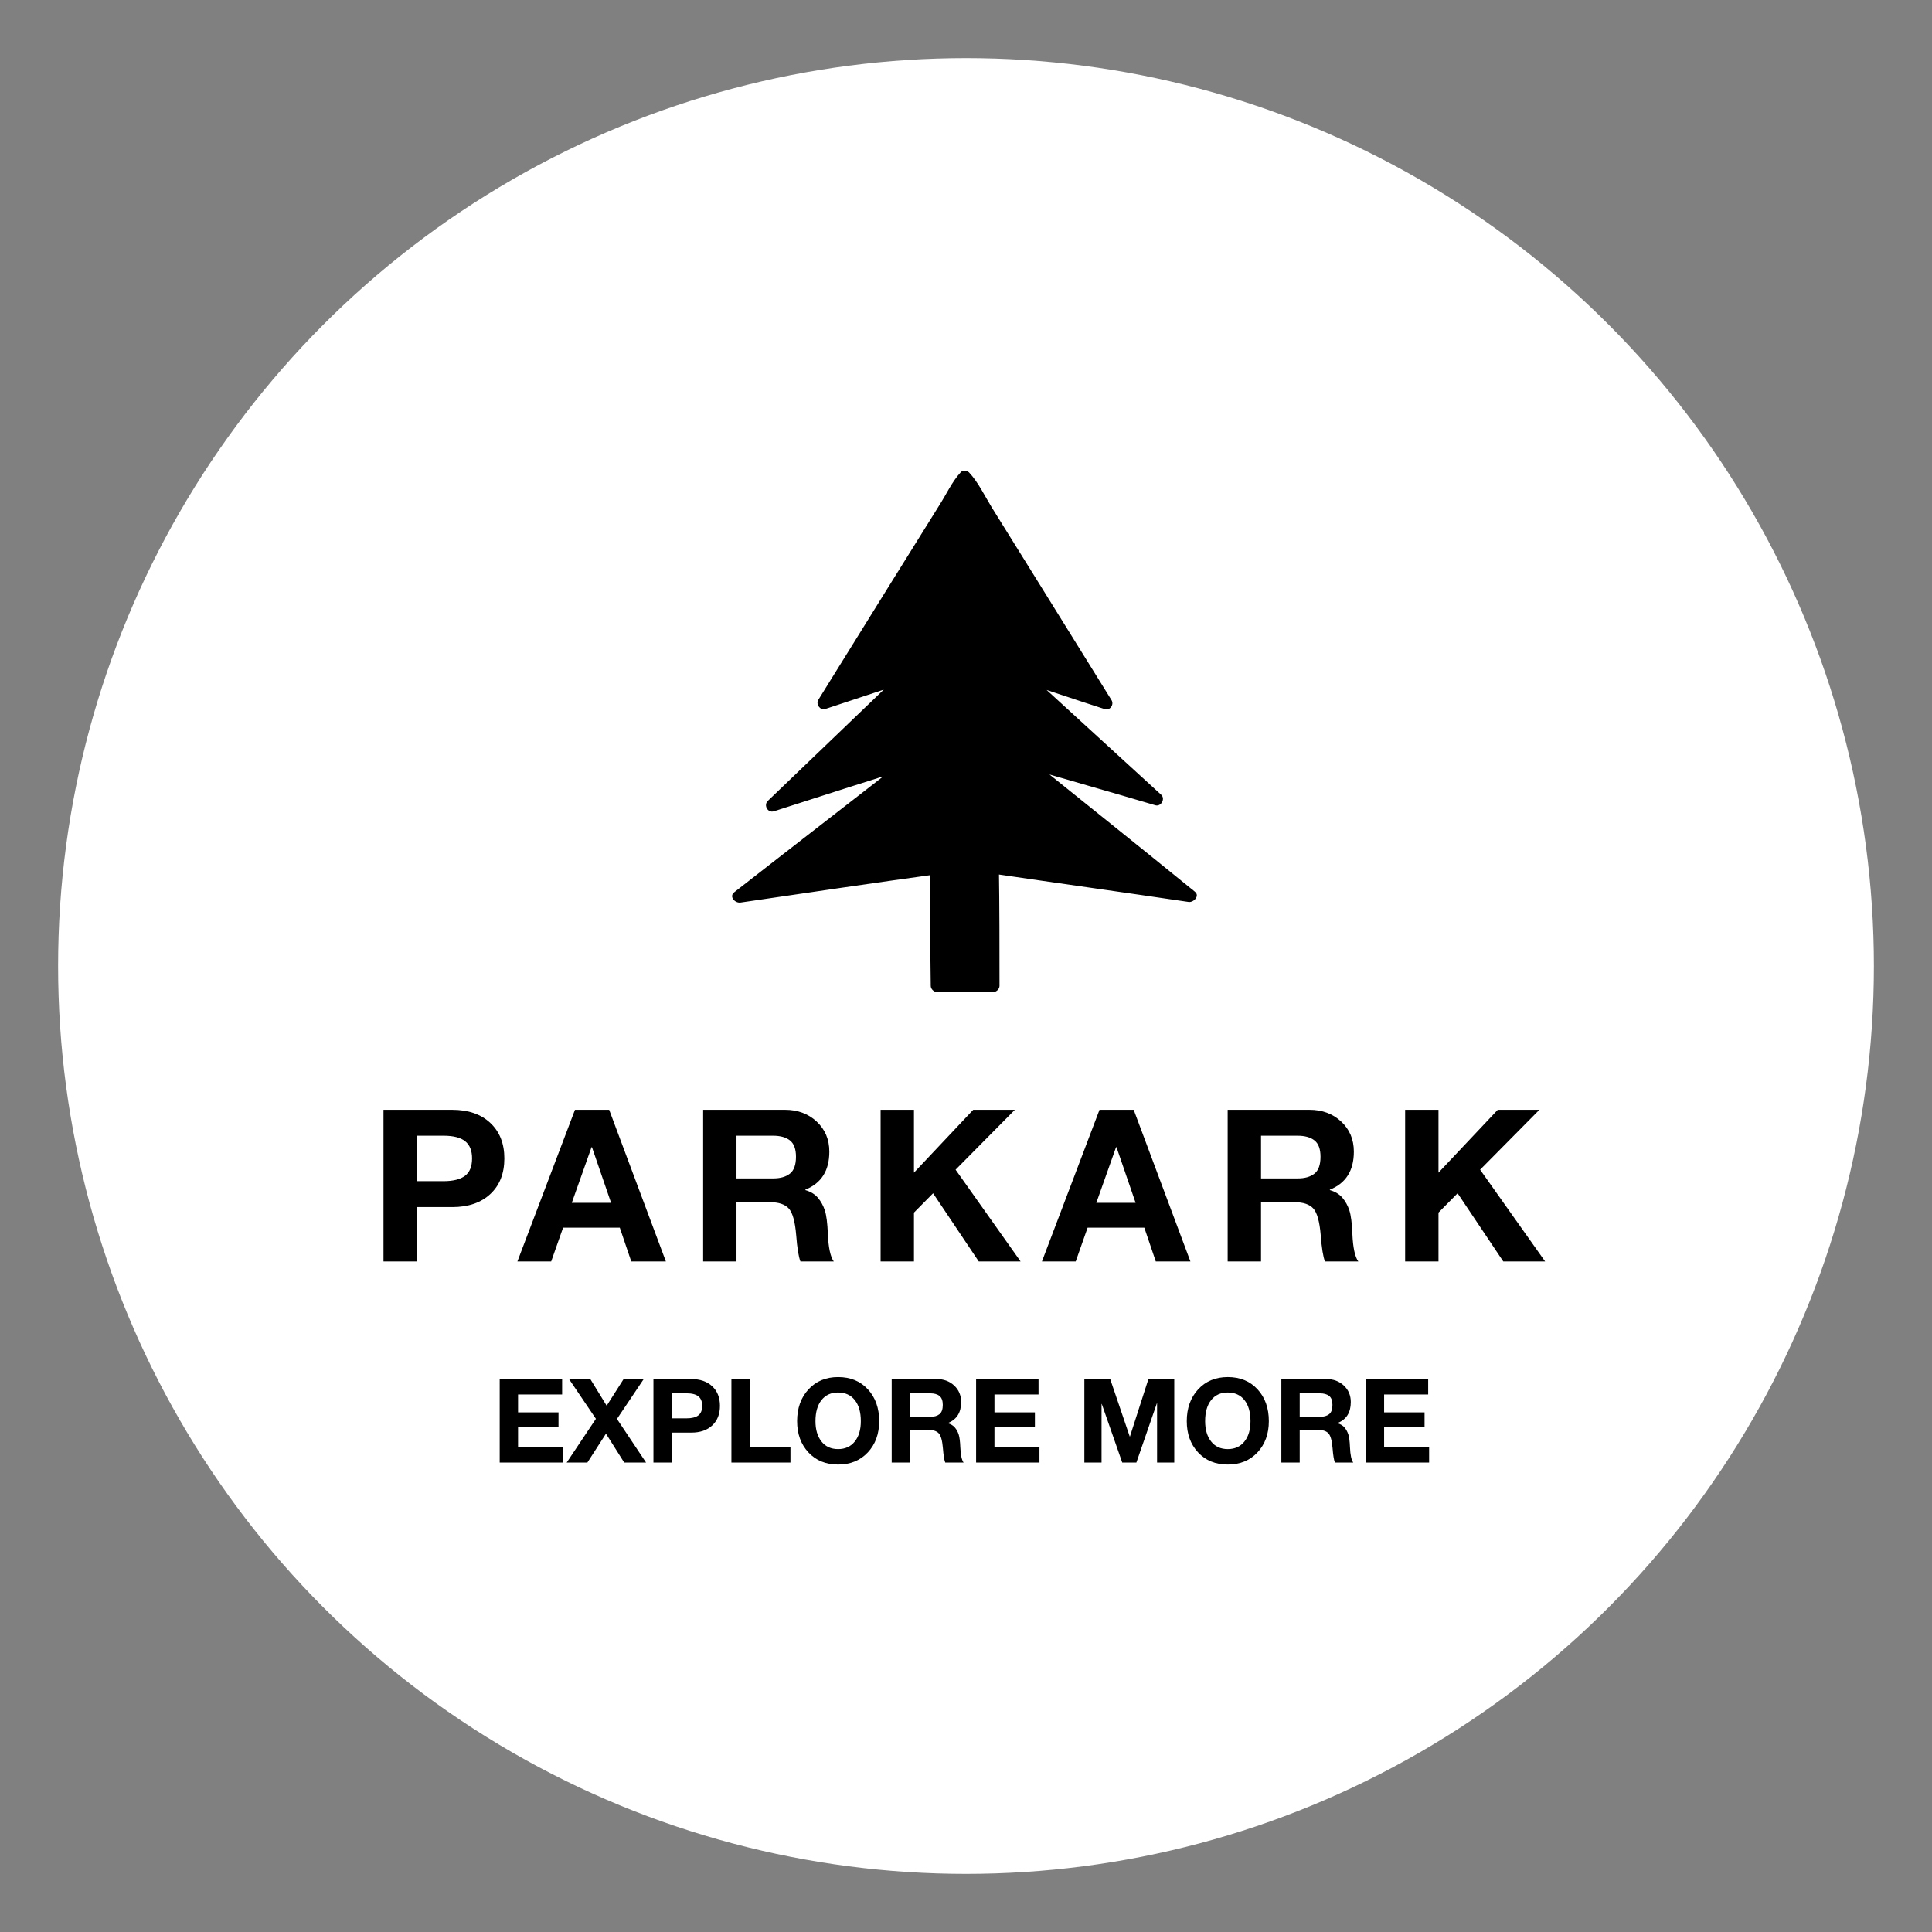 
        <svg xmlns="http://www.w3.org/2000/svg" xmlns:xlink="http://www.w3.org/1999/xlink" version="1.1" width="3192" height="3192" viewBox="0 0 3192 3192">
			
			<rect x="0" y="0" width="3192" height="3192" fill="#808080" stroke="none"/>
			
			<g transform="scale(9.6) translate(10, 10)">
				<defs id="SvgjsDefs2041"/><g id="SvgjsG2042" featureKey="rootContainer" transform="matrix(6.25,0,0,6.25,0,0)" fill="#fff"><circle cx="25" cy="25" r="25"/></g><g id="SvgjsG2043" featureKey="symbolFeature-0" transform="matrix(1.047,0,0,1.047,103.698,63.564)" fill="#000000"><g xmlns="http://www.w3.org/2000/svg"><path d="M45.3,72.3l0.1,19.5h9.3l-0.1-19.5L87.2,77L59.3,54.7l22.3,6.5L59.3,40.7l14,4.6c0,0-23.1-37.2-23.3-37.2   S26.8,45.3,26.8,45.3l14-4.6L18.4,62.1l23.3-7.4L12.8,77.1L45.3,72.3z"/><g><path d="M44.3,72.3c0,6.5,0,13,0.1,19.5c0,0.5,0.5,1,1,1c3.1,0,6.2,0,9.3,0c0.5,0,1-0.5,1-1c0-6.5,0-13-0.1-19.5    c-0.4,0.3-0.8,0.6-1.3,1c10.9,1.6,21.7,3.1,32.5,4.7c0.8,0.1,1.9-1,1-1.7C78.6,68.8,69.3,61.4,60,53.9c-0.3,0.6-0.6,1.1-1,1.7    c7.4,2.2,14.9,4.3,22.3,6.5c0.9,0.3,1.7-1,1-1.7C74.9,53.6,67.4,46.8,60,40c-0.3,0.6-0.6,1.1-1,1.7c4.7,1.5,9.3,3.1,14,4.6    c0.8,0.3,1.6-0.7,1.1-1.5c-3.9-6.3-7.9-12.7-11.8-19c-2.6-4.2-5.3-8.5-7.9-12.7c-1.1-1.8-2.2-4.1-3.7-5.7c-0.4-0.4-1.1-0.4-1.4,0    c-1.4,1.5-2.4,3.7-3.5,5.4c-2.7,4.3-5.4,8.7-8.1,13c-3.9,6.3-7.9,12.7-11.8,19c-0.4,0.7,0.3,1.7,1.1,1.5c4.6-1.5,9.3-3.1,13.9-4.6    c-0.3-0.6-0.6-1.1-1-1.7c-7.4,7.1-14.9,14.3-22.3,21.4c-0.7,0.7,0,2,1,1.7c7.8-2.5,15.5-5,23.3-7.4c-0.3-0.6-0.6-1.1-1-1.7    c-9.6,7.5-19.2,14.9-28.8,22.4c-0.9,0.7,0.1,1.8,1,1.7c10.9-1.6,21.7-3.2,32.6-4.7c1.3-0.2,0.7-2.1-0.5-1.9    c-10.8,1.6-21.7,3.2-32.5,4.7c0.3,0.6,0.6,1.1,1,1.7c9.6-7.5,19.2-14.9,28.8-22.4c0.8-0.6-0.1-2-1-1.7c-7.8,2.5-15.5,5-23.2,7.4    c0.3,0.6,0.6,1.1,1,1.7c7.4-7.1,14.9-14.3,22.3-21.4c0.7-0.7,0-2-1-1.7c-4.7,1.5-9.3,3.1-14,4.6c0.4,0.5,0.8,1,1.1,1.5    c3.8-6.1,7.5-12.1,11.3-18.2c2.6-4.2,5.2-8.4,7.8-12.6c1.2-1.9,2.8-5,4-6.3c-0.5,0-0.9,0-1.4,0c1.1,1.2,2.7,4.2,3.8,5.9    c2.7,4.3,5.4,8.6,8,12.9c3.8,6.1,7.5,12.1,11.3,18.2c0.4-0.5,0.8-1,1.1-1.5c-4.7-1.5-9.3-3.1-14-4.6c-0.9-0.3-1.7,1-1,1.7    C66,48.2,73.5,55,80.9,61.9c0.3-0.6,0.6-1.1,1-1.7C74.4,58,67,55.9,59.6,53.7c-0.9-0.3-1.8,1-1,1.7c9.3,7.4,18.6,14.9,27.9,22.3    c0.3-0.6,0.6-1.1,1-1.7c-10.9-1.6-21.7-3.1-32.6-4.7c-0.6-0.1-1.3,0.2-1.3,1c0,6.5,0,13,0.1,19.5c0.3-0.3,0.7-0.7,1-1    c-3.1,0-6.2,0-9.3,0c0.3,0.3,0.7,0.7,1,1c0-6.5,0-13-0.1-19.5C46.3,71,44.3,71,44.3,72.3z"/></g></g></g><g id="SvgjsG2044" featureKey="nameFeature-0" transform="matrix(0.914,0,0,0.914,53.476,170.54)" fill="#000000"><path d="M15.68 11.44 c3.04 0 5.44 0.827 7.2 2.48 s2.64 3.88 2.64 6.68 c0 2.827 -0.88 5.06 -2.64 6.7 s-4.147 2.46 -7.16 2.46 l-6.68 0 l0 10.24 l-6.28 0 l0 -28.56 l12.92 0 z M14.04 24.88 c1.813 0 3.167 -0.333 4.06 -1 s1.34 -1.76 1.34 -3.28 c0 -1.467 -0.433 -2.547 -1.3 -3.24 s-2.22 -1.04 -4.06 -1.04 l-5.04 0 l0 8.56 l5 0 z M45.255 11.44 l10.68 28.56 l-6.52 0 l-2.16 -6.36 l-10.68 0 l-2.24 6.36 l-6.36 0 l10.84 -28.56 l6.44 0 z M41.935 18.48 l-3.72 10.48 l7.4 0 l-3.6 -10.48 l-0.08 0 z M78.35 11.44 c2.4 0 4.394 0.74 5.98 2.22 s2.38 3.367 2.38 5.66 c0 3.573 -1.507 5.96 -4.52 7.16 l0 0.08 c1.013 0.293 1.807 0.78 2.38 1.46 s1.007 1.473 1.3 2.38 s0.48 2.36 0.56 4.36 c0.107 2.613 0.48 4.36 1.12 5.24 l-6.28 0 c-0.347 -0.88 -0.613 -2.533 -0.8 -4.96 c-0.213 -2.56 -0.68 -4.233 -1.4 -5.02 s-1.893 -1.18 -3.52 -1.18 l-6.32 0 l0 11.16 l-6.28 0 l0 -28.56 l15.4 0 z M76.15 24.36 c1.333 0 2.38 -0.3 3.14 -0.9 s1.14 -1.66 1.14 -3.18 c0 -1.44 -0.373 -2.46 -1.12 -3.06 s-1.813 -0.9 -3.2 -0.9 l-6.88 0 l0 8.04 l6.92 0 z M102.645 11.44 l0 11.84 l11.16 -11.84 l7.84 0 l-11.16 11.28 l12.24 17.28 l-7.88 0 l-8.6 -12.84 l-3.6 3.64 l0 9.2 l-6.28 0 l0 -28.56 l6.28 0 z M144.02 11.44 l10.68 28.56 l-6.52 0 l-2.16 -6.36 l-10.68 0 l-2.24 6.36 l-6.36 0 l10.84 -28.56 l6.44 0 z M140.7 18.48 l-3.72 10.48 l7.4 0 l-3.6 -10.48 l-0.08 0 z M177.115 11.44 c2.4 0 4.394 0.74 5.98 2.22 s2.38 3.367 2.38 5.66 c0 3.573 -1.507 5.96 -4.52 7.16 l0 0.08 c1.013 0.293 1.807 0.78 2.38 1.46 s1.007 1.473 1.3 2.38 s0.48 2.36 0.56 4.36 c0.107 2.613 0.48 4.36 1.12 5.24 l-6.28 0 c-0.347 -0.88 -0.613 -2.533 -0.8 -4.96 c-0.213 -2.56 -0.68 -4.233 -1.4 -5.02 s-1.893 -1.18 -3.52 -1.18 l-6.32 0 l0 11.16 l-6.28 0 l0 -28.56 l15.4 0 z M174.915 24.36 c1.333 0 2.38 -0.3 3.14 -0.9 s1.14 -1.66 1.14 -3.18 c0 -1.44 -0.373 -2.46 -1.12 -3.06 s-1.813 -0.9 -3.2 -0.9 l-6.88 0 l0 8.04 l6.92 0 z M201.41 11.44 l0 11.84 l11.16 -11.84 l7.84 0 l-11.16 11.28 l12.24 17.28 l-7.88 0 l-8.6 -12.84 l-3.6 3.64 l0 9.2 l-6.28 0 l0 -28.56 l6.28 0 z"/></g><g id="SvgjsG2045" featureKey="sloganFeature-0" transform="matrix(1.006,0,0,1.006,74.611,221.586)" fill="#000000"><path d="M12.06 5.72 l0 2.64 l-7.54 0 l0 3.06 l6.92 0 l0 2.44 l-6.92 0 l0 3.5 l7.7 0 l0 2.64 l-10.84 0 l0 -14.28 l10.68 0 z M16.88 5.72 l2.8 4.56 l2.9 -4.56 l3.44 0 l-4.58 6.82 l4.98 7.46 l-3.74 0 l-3.12 -4.94 l-3.18 4.94 l-3.54 0 l5 -7.48 l-4.6 -6.8 l3.64 0 z M34.14 5.72 c1.52 0 2.72 0.413 3.6 1.24 s1.32 1.94 1.32 3.34 c0 1.413 -0.44 2.53 -1.32 3.35 s-2.073 1.23 -3.58 1.23 l-3.34 0 l0 5.12 l-3.14 0 l0 -14.28 l6.46 0 z M33.32 12.44 c0.907 0 1.583 -0.167 2.03 -0.5 s0.67 -0.88 0.67 -1.64 c0 -0.733 -0.217 -1.273 -0.65 -1.62 s-1.11 -0.52 -2.03 -0.52 l-2.52 0 l0 4.28 l2.5 0 z M44.16 5.72 l0 11.64 l6.96 0 l0 2.64 l-10.1 0 l0 -14.28 l3.14 0 z M59.28 5.38 c2.107 0 3.803 0.7 5.09 2.1 s1.93 3.213 1.93 5.44 c0 2.173 -0.647 3.953 -1.94 5.34 s-2.987 2.08 -5.08 2.08 c-2.107 0 -3.803 -0.693 -5.09 -2.08 s-1.93 -3.167 -1.93 -5.34 c0 -2.213 0.647 -4.023 1.94 -5.43 s2.987 -2.11 5.08 -2.11 z M55.4 12.92 c0 1.44 0.34 2.597 1.02 3.47 s1.633 1.31 2.86 1.31 c1.2 0 2.147 -0.43 2.84 -1.29 s1.04 -2.023 1.04 -3.49 c0 -1.533 -0.343 -2.733 -1.03 -3.6 s-1.643 -1.3 -2.87 -1.3 c-1.2 0 -2.143 0.433 -2.83 1.3 s-1.03 2.067 -1.03 3.6 z M76.14 5.72 c1.2 0 2.197 0.37 2.99 1.11 s1.19 1.683 1.19 2.83 c0 1.787 -0.753 2.98 -2.26 3.58 l0 0.04 c0.507 0.147 0.903 0.39 1.19 0.73 s0.503 0.737 0.65 1.19 s0.24 1.18 0.28 2.18 c0.053 1.307 0.24 2.18 0.56 2.62 l-3.14 0 c-0.173 -0.44 -0.307 -1.267 -0.4 -2.48 c-0.107 -1.28 -0.34 -2.117 -0.7 -2.51 s-0.947 -0.59 -1.76 -0.59 l-3.16 0 l0 5.58 l-3.14 0 l0 -14.28 l7.7 0 z M75.04 12.18 c0.667 0 1.19 -0.15 1.57 -0.45 s0.57 -0.83 0.57 -1.59 c0 -0.72 -0.187 -1.23 -0.56 -1.53 s-0.907 -0.45 -1.6 -0.45 l-3.44 0 l0 4.02 l3.46 0 z M93.56 5.72 l0 2.64 l-7.54 0 l0 3.06 l6.92 0 l0 2.44 l-6.92 0 l0 3.5 l7.7 0 l0 2.64 l-10.84 0 l0 -14.28 l10.68 0 z M105.82 5.72 l3.34 9.82 l0.04 0 l3.16 -9.82 l4.42 0 l0 14.28 l-2.94 0 l0 -10.12 l-0.04 0 l-3.5 10.12 l-2.42 0 l-3.5 -10.02 l-0.04 0 l0 10.02 l-2.94 0 l0 -14.28 l4.42 0 z M125.94 5.38 c2.107 0 3.803 0.7 5.09 2.1 s1.93 3.213 1.93 5.44 c0 2.173 -0.647 3.953 -1.94 5.34 s-2.987 2.08 -5.08 2.08 c-2.107 0 -3.803 -0.693 -5.09 -2.08 s-1.93 -3.167 -1.93 -5.34 c0 -2.213 0.647 -4.023 1.94 -5.43 s2.987 -2.11 5.08 -2.11 z M122.06 12.92 c0 1.44 0.34 2.597 1.02 3.47 s1.633 1.31 2.86 1.31 c1.2 0 2.147 -0.43 2.84 -1.29 s1.04 -2.023 1.04 -3.49 c0 -1.533 -0.343 -2.733 -1.03 -3.6 s-1.643 -1.3 -2.87 -1.3 c-1.2 0 -2.143 0.433 -2.83 1.3 s-1.03 2.067 -1.03 3.6 z M142.8 5.72 c1.2 0 2.197 0.37 2.99 1.11 s1.19 1.683 1.19 2.83 c0 1.787 -0.753 2.98 -2.26 3.58 l0 0.04 c0.507 0.147 0.903 0.39 1.19 0.73 s0.503 0.737 0.65 1.19 s0.24 1.18 0.28 2.18 c0.053 1.307 0.24 2.18 0.56 2.62 l-3.14 0 c-0.173 -0.44 -0.307 -1.267 -0.4 -2.48 c-0.107 -1.28 -0.34 -2.117 -0.7 -2.51 s-0.947 -0.59 -1.76 -0.59 l-3.16 0 l0 5.58 l-3.14 0 l0 -14.28 l7.7 0 z M141.7 12.18 c0.667 0 1.19 -0.15 1.57 -0.45 s0.57 -0.83 0.57 -1.59 c0 -0.72 -0.187 -1.23 -0.56 -1.53 s-0.907 -0.45 -1.6 -0.45 l-3.44 0 l0 4.02 l3.46 0 z M160.22 5.72 l0 2.64 l-7.54 0 l0 3.06 l6.92 0 l0 2.44 l-6.92 0 l0 3.5 l7.7 0 l0 2.64 l-10.84 0 l0 -14.28 l10.68 0 z"/></g>
			</g>
		</svg>
	